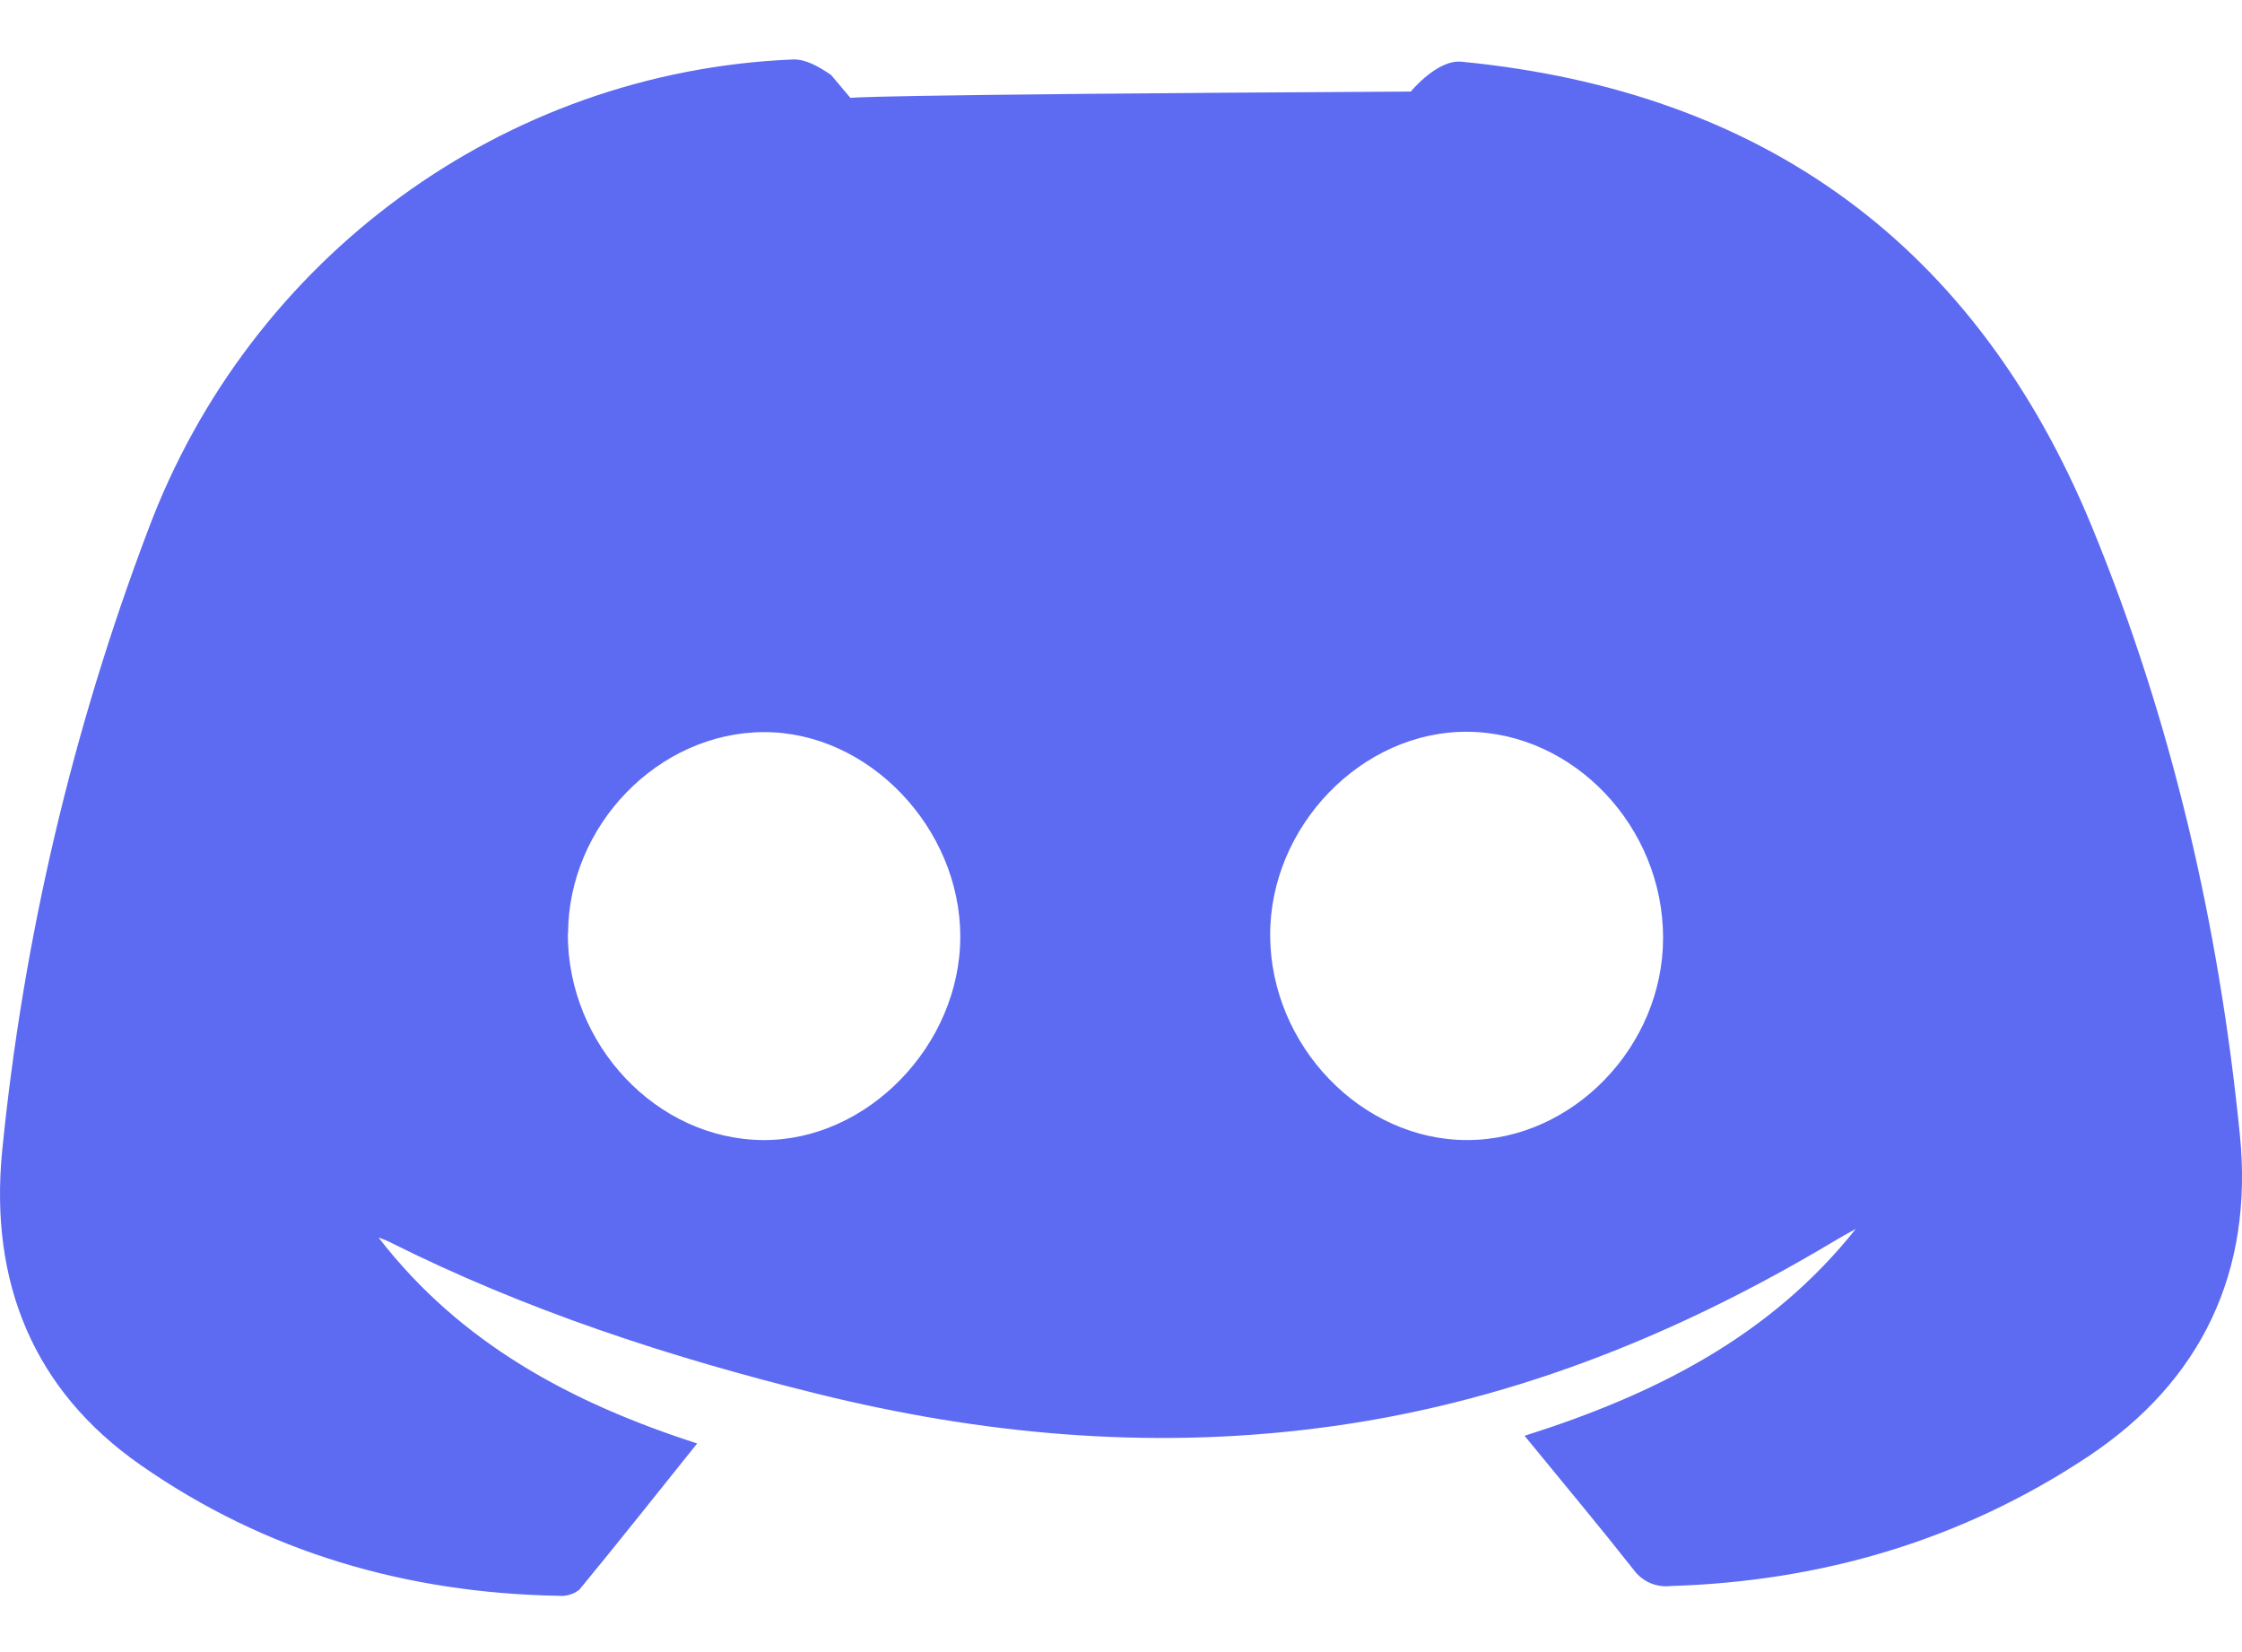 <svg width="19" height="14" viewBox="0 0 19 14" fill="none" xmlns="http://www.w3.org/2000/svg">
<path id="Vector" d="M3.208 10.487C3.902 11.387 4.846 11.889 5.908 12.232C5.569 12.654 5.243 13.067 4.909 13.472C4.859 13.51 4.798 13.529 4.735 13.523C3.446 13.5 2.25 13.153 1.192 12.415C0.28 11.78 -0.089 10.862 0.018 9.757C0.197 7.953 0.614 6.181 1.257 4.486C2.119 2.185 4.267 0.605 6.72 0.504C6.828 0.5 6.94 0.565 7.043 0.635C7.207 0.829 7.207 0.83 7.207 0.83C7.207 0.83 7.183 0.802 11.956 0.776C11.956 0.776 12.18 0.502 12.386 0.523C14.952 0.772 16.747 2.083 17.727 4.461C18.406 6.112 18.805 7.841 18.982 9.617C19.098 10.772 18.66 11.704 17.692 12.345C16.626 13.052 15.437 13.401 14.159 13.44C14.099 13.447 14.039 13.438 13.983 13.414C13.928 13.39 13.88 13.351 13.845 13.303C13.551 12.93 13.246 12.565 12.92 12.167C14.027 11.817 15.005 11.322 15.727 10.414C15.664 10.449 15.601 10.483 15.54 10.52C14.181 11.332 12.736 11.907 11.155 12.104C9.723 12.285 8.314 12.155 6.922 11.81C5.673 11.501 4.454 11.103 3.3 10.524C3.272 10.509 3.239 10.499 3.208 10.487ZM14.094 7.947C14.094 7.006 13.339 6.21 12.44 6.201C11.541 6.193 10.76 7.003 10.764 7.928C10.768 8.862 11.539 9.661 12.433 9.661C13.327 9.661 14.094 8.869 14.094 7.947ZM4.812 7.914C4.812 8.854 5.564 9.652 6.462 9.661C7.349 9.67 8.138 8.857 8.138 7.937C8.138 7.017 7.361 6.2 6.471 6.204C5.58 6.208 4.816 6.993 4.814 7.914H4.812Z" fill="#5D6AF2"/>
</svg>
